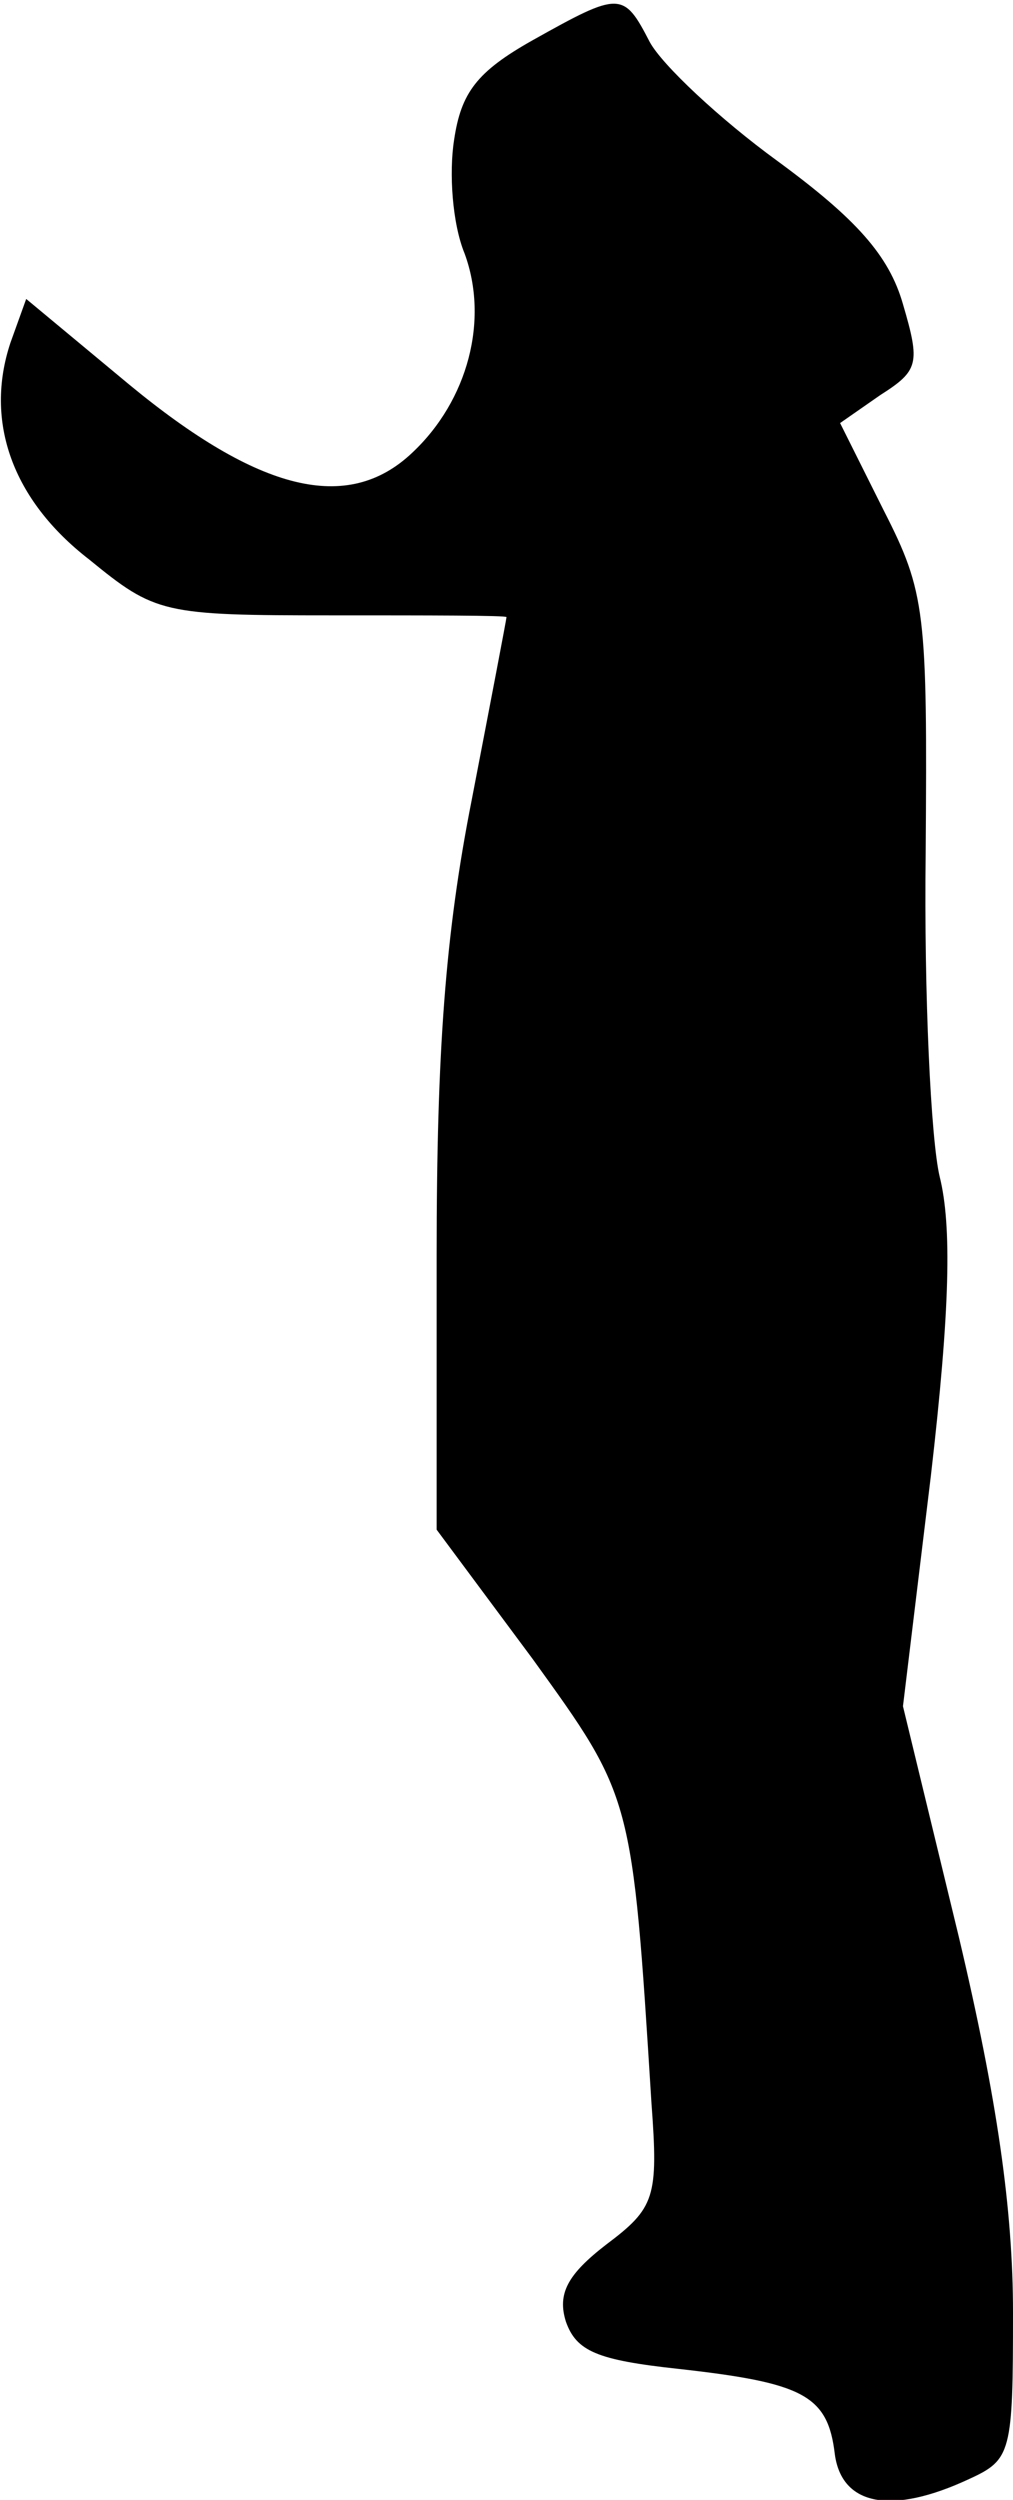 <?xml version="1.0" standalone="no"?>
<!DOCTYPE svg PUBLIC "-//W3C//DTD SVG 20010904//EN"
 "http://www.w3.org/TR/2001/REC-SVG-20010904/DTD/svg10.dtd">
<svg version="1.0" xmlns="http://www.w3.org/2000/svg"
 width="58pt" height="143pt" viewBox="0 0 58 143"
 preserveAspectRatio="xMidYMid meet">
<g transform="translate(0,143) scale(0.1,-0.1)"
fill="#000000" stroke="none">
<path fill="#000000" stroke="none" d="M305 1407 c-32 -18 -41 -30 -45 -57 -3
-19 -1 -48 6 -65 14 -38 2 -84 -30 -114 -37 -35 -88 -22 -162 39 l-59 49 -9
-25 c-15 -45 1 -90 45 -124 38 -31 42 -32 139 -32 55 0 100 0 100 -1 0 -1 -9
-48 -20 -105 -15 -76 -20 -143 -20 -260 l0 -157 55 -74 c57 -79 57 -78 68
-254 4 -54 2 -60 -26 -81 -22 -17 -28 -28 -23 -44 6 -17 18 -22 64 -27 72 -8
86 -15 90 -49 4 -29 32 -35 77 -14 24 11 25 15 25 95 0 59 -9 122 -31 215
l-32 132 16 132 c11 95 12 143 5 171 -5 21 -9 104 -8 185 1 138 0 149 -24 196
l-25 50 23 16 c22 14 23 18 13 52 -8 28 -27 49 -72 82 -33 24 -66 55 -73 68
-15 29 -17 29 -67 1z"/>
</g>
</svg>
